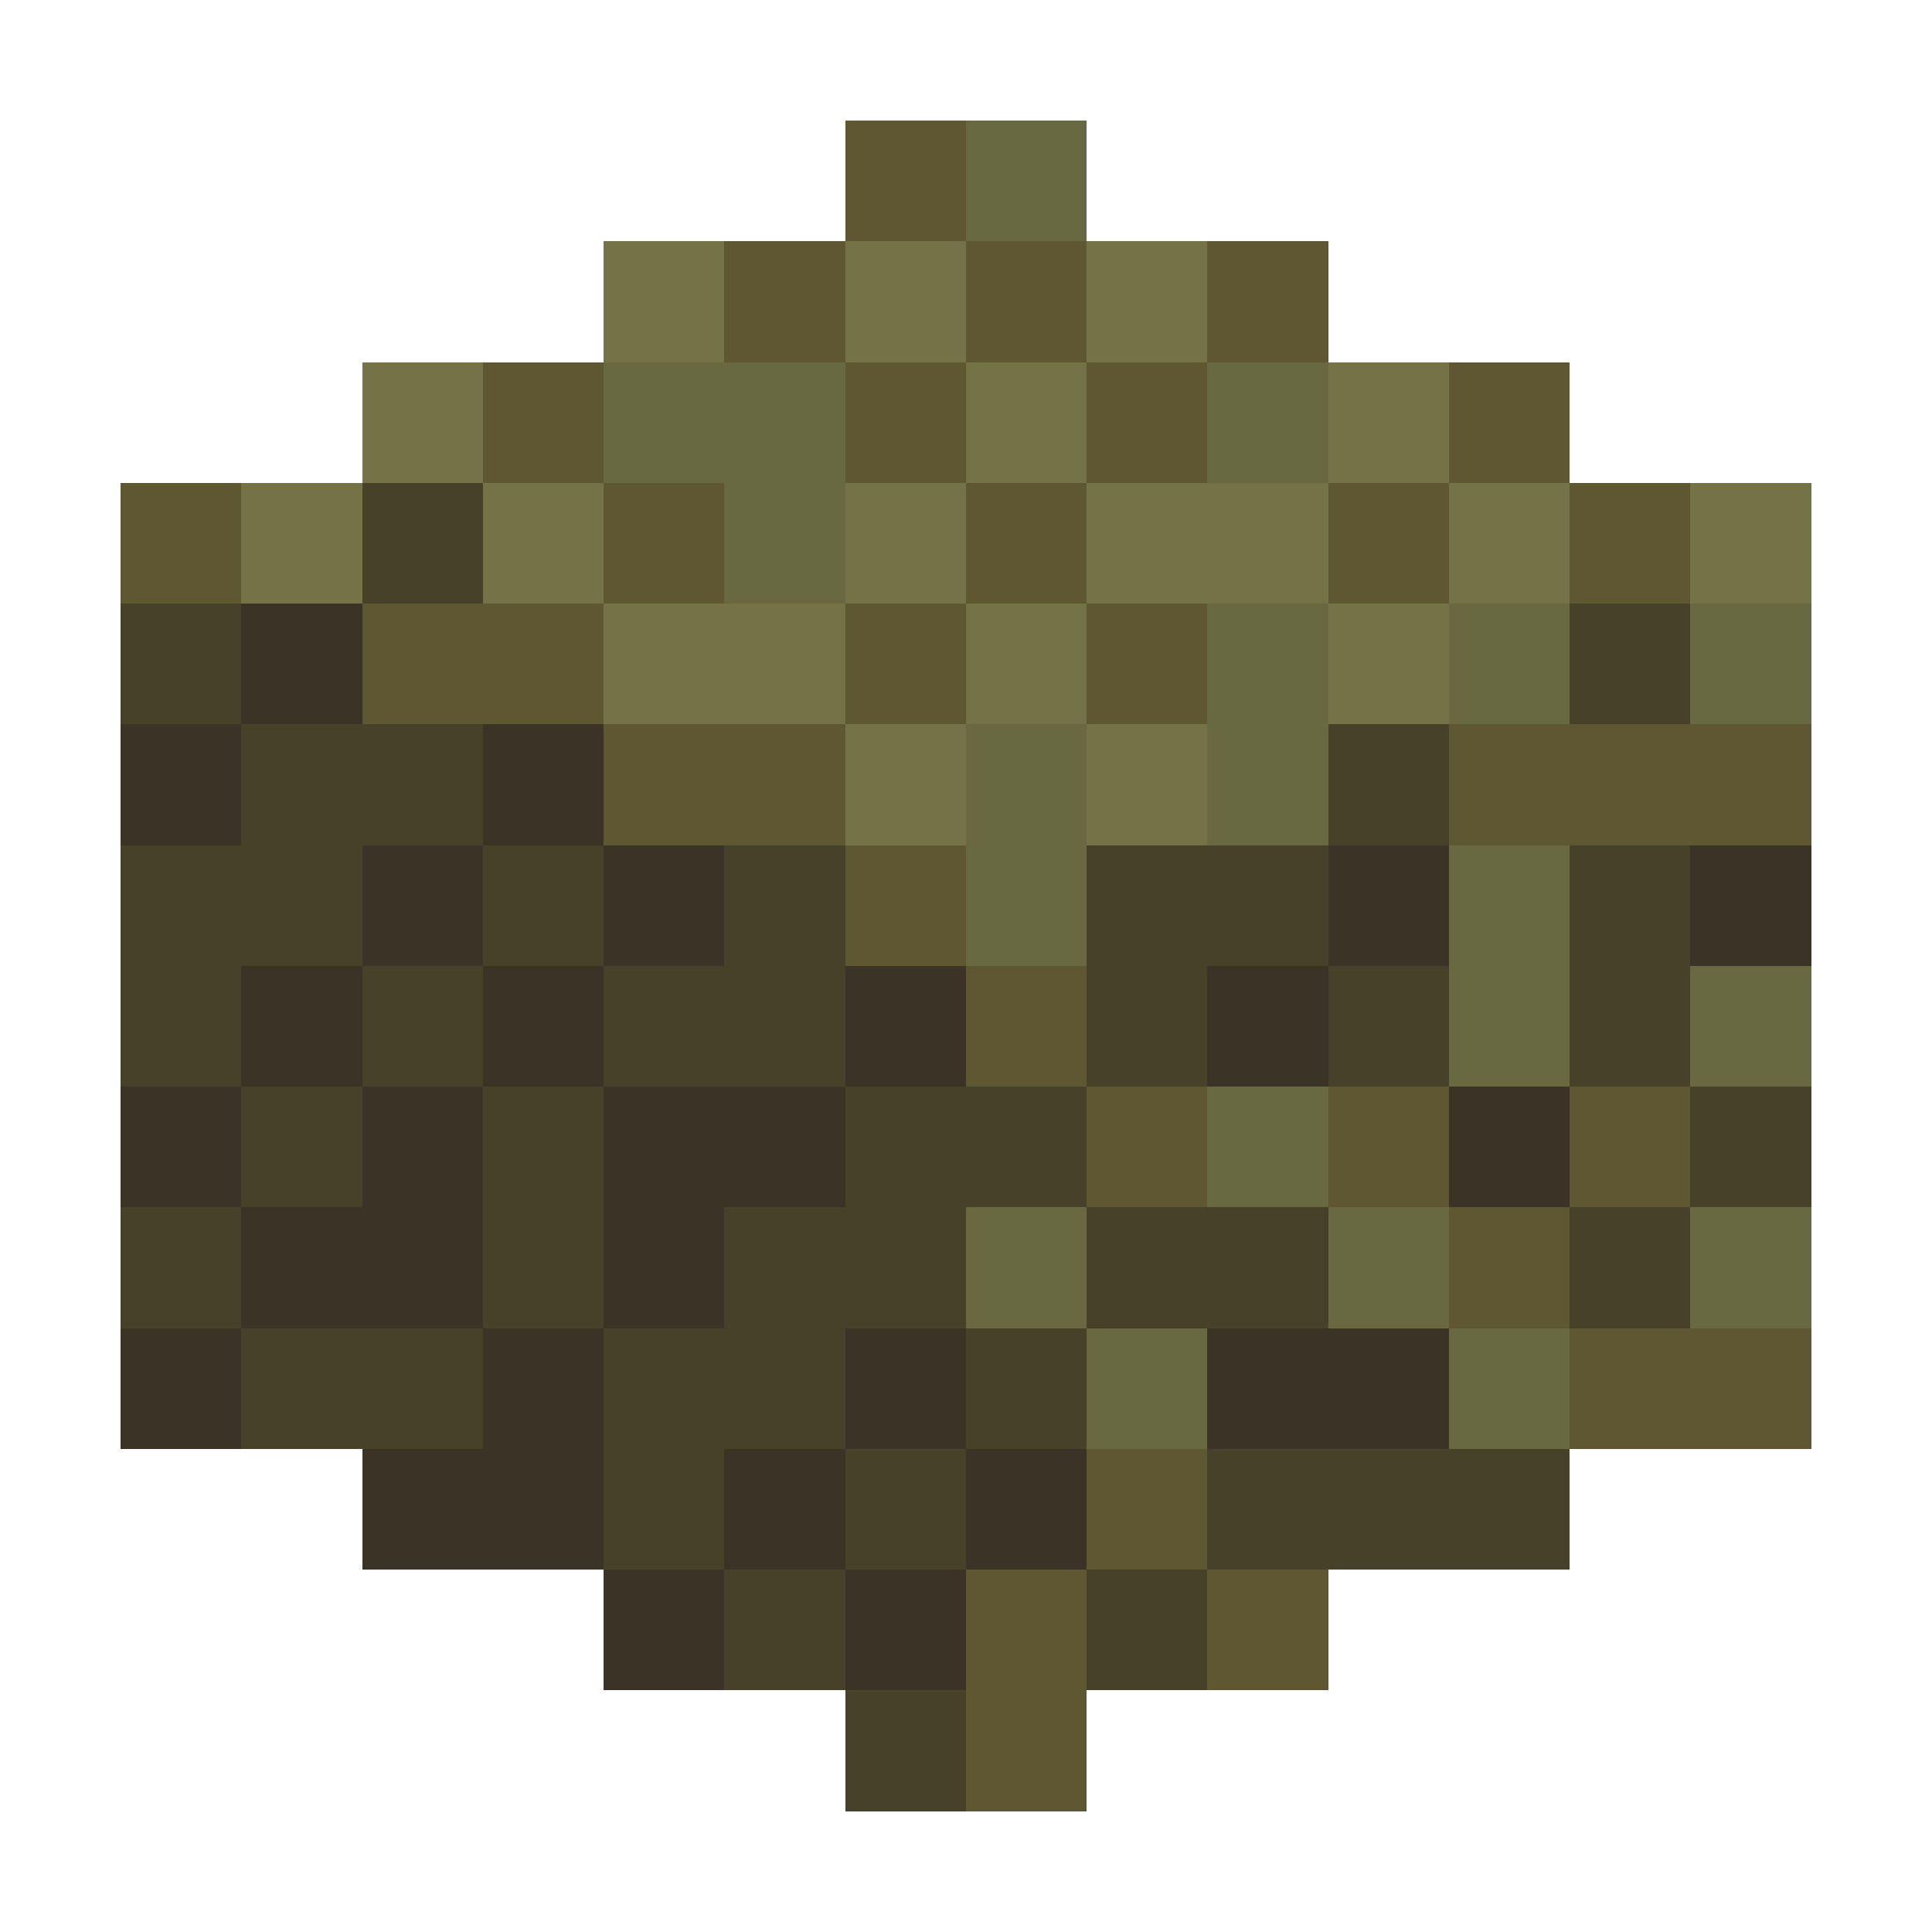 <svg xmlns="http://www.w3.org/2000/svg" shape-rendering="crispEdges" viewBox="0 -0.5 16 16"><path stroke="#5f5731" d="M7 1h1M6 2h1m1 0h1m1 0h1M4 3h1m2 0h1m1 0h1m2 0h1M1 4h1m3 0h1m2 0h1m2 0h1m1 0h1M3 5h2m2 0h1m1 0h1M5 6h2m5 0h3M7 7h1m0 1h1m0 1h1m1 0h1m1 0h1m-2 1h1m0 1h2m-6 1h1m-2 1h1m1 0h1m-3 1h1"/><path stroke="#686841" d="M8 1h1M5 3h2m3 0h1M6 4h1m3 1h1m1 0h1m1 0h1M8 6h1m1 0h1M8 7h1m3 0h1m-1 1h1m1 0h1m-5 1h1m-3 1h1m2 0h1m2 0h1m-6 1h1m2 0h1"/><path stroke="#737347" d="M5 2h1m1 0h1m1 0h1M3 3h1m4 0h1m2 0h1M2 4h1m1 0h1m2 0h1m1 0h2m1 0h1m1 0h1M5 5h2m1 0h1m2 0h1M7 6h1m1 0h1"/><path stroke="#464128" d="M3 4h1M1 5h1m11 0h1M2 6h2m7 0h1M1 7h2m1 0h1m1 0h1m2 0h2m2 0h1M1 8h1m1 0h1m1 0h2m2 0h1m1 0h1m1 0h1M2 9h1m1 0h1m2 0h2m5 0h1M1 10h1m2 0h1m1 0h2m1 0h2m2 0h1M2 11h2m1 0h2m1 0h1m-4 1h1m1 0h1m2 0h3m-7 1h1m2 0h1m-3 1h1"/><path stroke="#3b3325" d="M2 5h1M1 6h1m2 0h1M3 7h1m1 0h1m5 0h1m2 0h1M2 8h1m1 0h1m2 0h1m2 0h1M1 9h1m1 0h1m1 0h2m5 0h1M2 10h2m1 0h1m-5 1h1m2 0h1m2 0h1m2 0h2m-9 1h2m1 0h1m1 0h1m-4 1h1m1 0h1"/></svg>